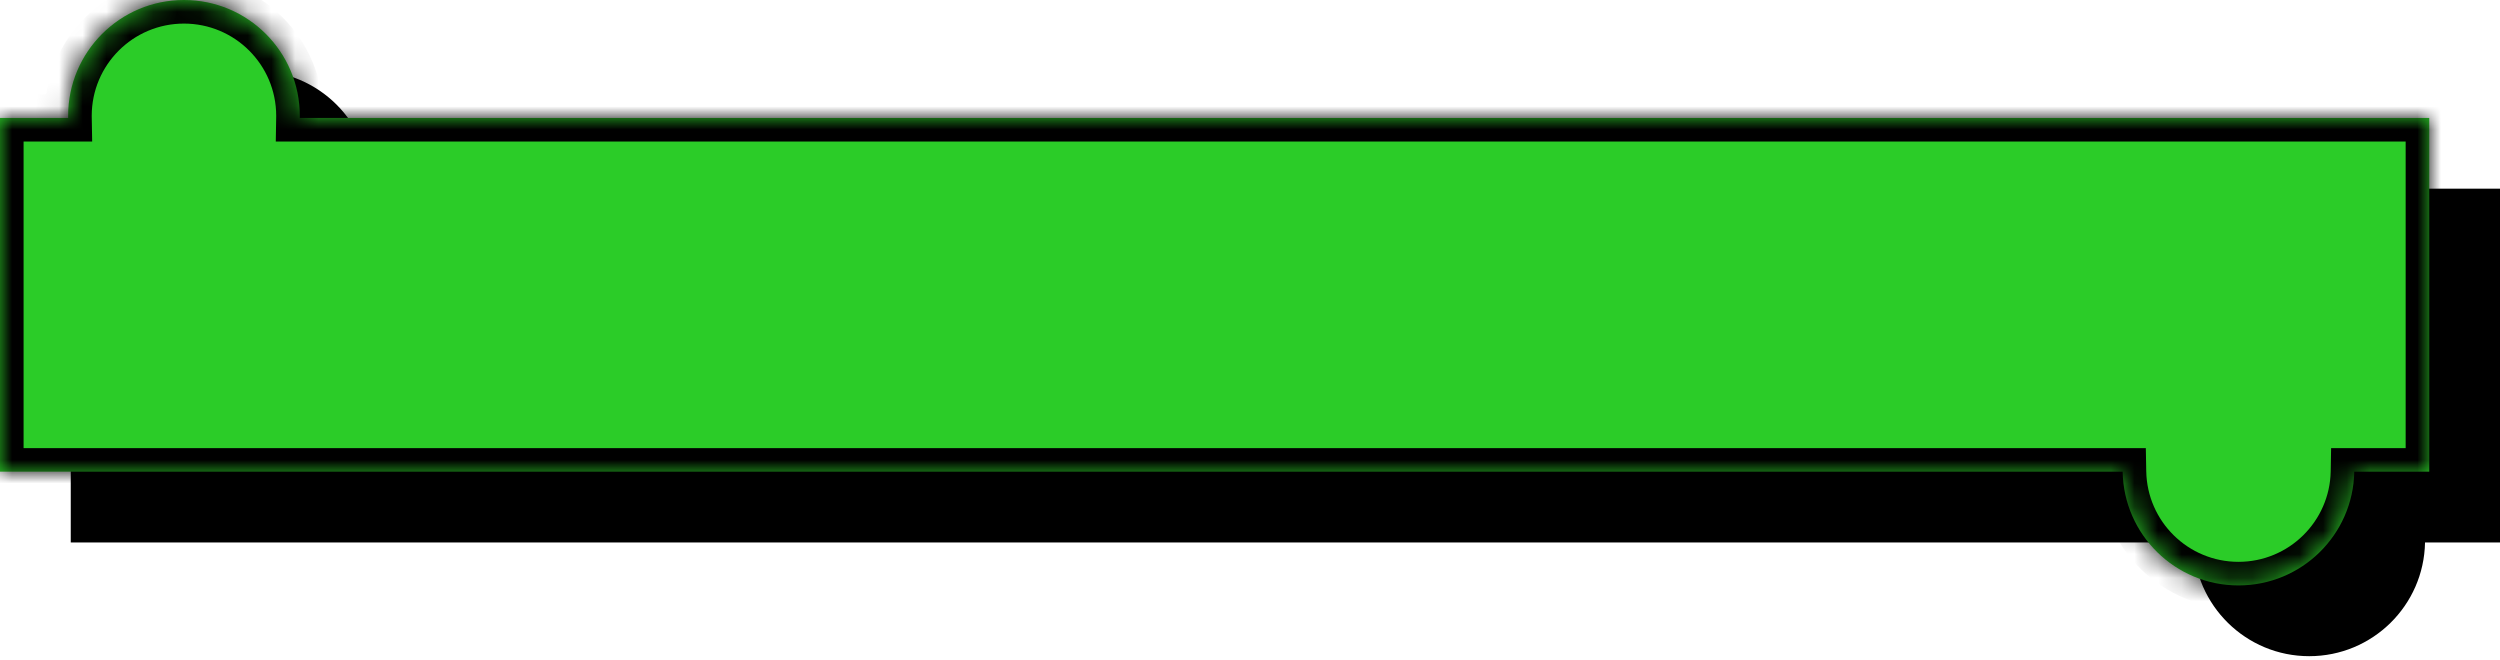 <svg width="106" height="28" viewBox="0 0 106 28" fill="none" xmlns="http://www.w3.org/2000/svg">
    <path fill-rule="evenodd" clip-rule="evenodd" d="M15.71 8C15.711 7.97 15.711 7.941 15.711 7.911C15.711 5.199 13.512 3 10.8 3C8.088 3 5.889 5.199 5.889 7.911C5.889 7.941 5.889 7.97 5.89 8H3V23H93.001C93.048 25.671 95.228 27.822 97.911 27.822C100.594 27.822 102.774 25.671 102.821 23H106V8H15.71Z" fill="black"/>
    <mask id="path-2-inside-1" fill="white">
        <path fill-rule="evenodd" clip-rule="evenodd" d="M12.71 5C12.711 4.97 12.711 4.941 12.711 4.911C12.711 2.199 10.512 0 7.8 0C5.088 0 2.889 2.199 2.889 4.911C2.889 4.941 2.889 4.97 2.89 5H0V20H90.001C90.048 22.671 92.228 24.822 94.911 24.822C97.594 24.822 99.774 22.671 99.821 20H103V5H12.71Z"/>
    </mask>
    <path fill-rule="evenodd" clip-rule="evenodd" d="M12.71 5C12.711 4.97 12.711 4.941 12.711 4.911C12.711 2.199 10.512 0 7.8 0C5.088 0 2.889 2.199 2.889 4.911C2.889 4.941 2.889 4.97 2.89 5H0V20H90.001C90.048 22.671 92.228 24.822 94.911 24.822C97.594 24.822 99.774 22.671 99.821 20H103V5H12.71Z" fill="#2BCC28"/>
    <path d="M12.71 5L11.71 4.982L11.693 6H12.71V5ZM2.89 5V6H3.908L3.89 4.982L2.89 5ZM0 5V4H-1V5H0ZM0 20H-1V21H0V20ZM90.001 20L91.001 19.982L90.983 19H90.001V20ZM99.821 20V19H98.839L98.822 19.982L99.821 20ZM103 20V21H104V20H103ZM103 5H104V4H103V5ZM13.71 5.018C13.711 4.982 13.711 4.947 13.711 4.911H11.711C11.711 4.935 11.711 4.959 11.71 4.982L13.71 5.018ZM13.711 4.911C13.711 1.646 11.065 -1 7.8 -1V1C9.96 1 11.711 2.751 11.711 4.911H13.711ZM7.8 -1C4.535 -1 1.889 1.646 1.889 4.911H3.889C3.889 2.751 5.64 1 7.8 1V-1ZM1.889 4.911C1.889 4.947 1.889 4.982 1.89 5.018L3.89 4.982C3.889 4.959 3.889 4.935 3.889 4.911H1.889ZM0 6H2.89V4H0V6ZM1 20V5H-1V20H1ZM90.001 19H0V21H90.001V19ZM89.001 20.018C89.058 23.233 91.682 25.822 94.911 25.822V23.822C92.775 23.822 91.038 22.109 91.001 19.982L89.001 20.018ZM94.911 25.822C98.14 25.822 100.764 23.233 100.821 20.018L98.822 19.982C98.784 22.109 97.047 23.822 94.911 23.822V25.822ZM103 19H99.821V21H103V19ZM102 5V20H104V5H102ZM12.71 6H103V4H12.71V6Z" fill="black" mask="url(#path-2-inside-1)"/>
</svg>
